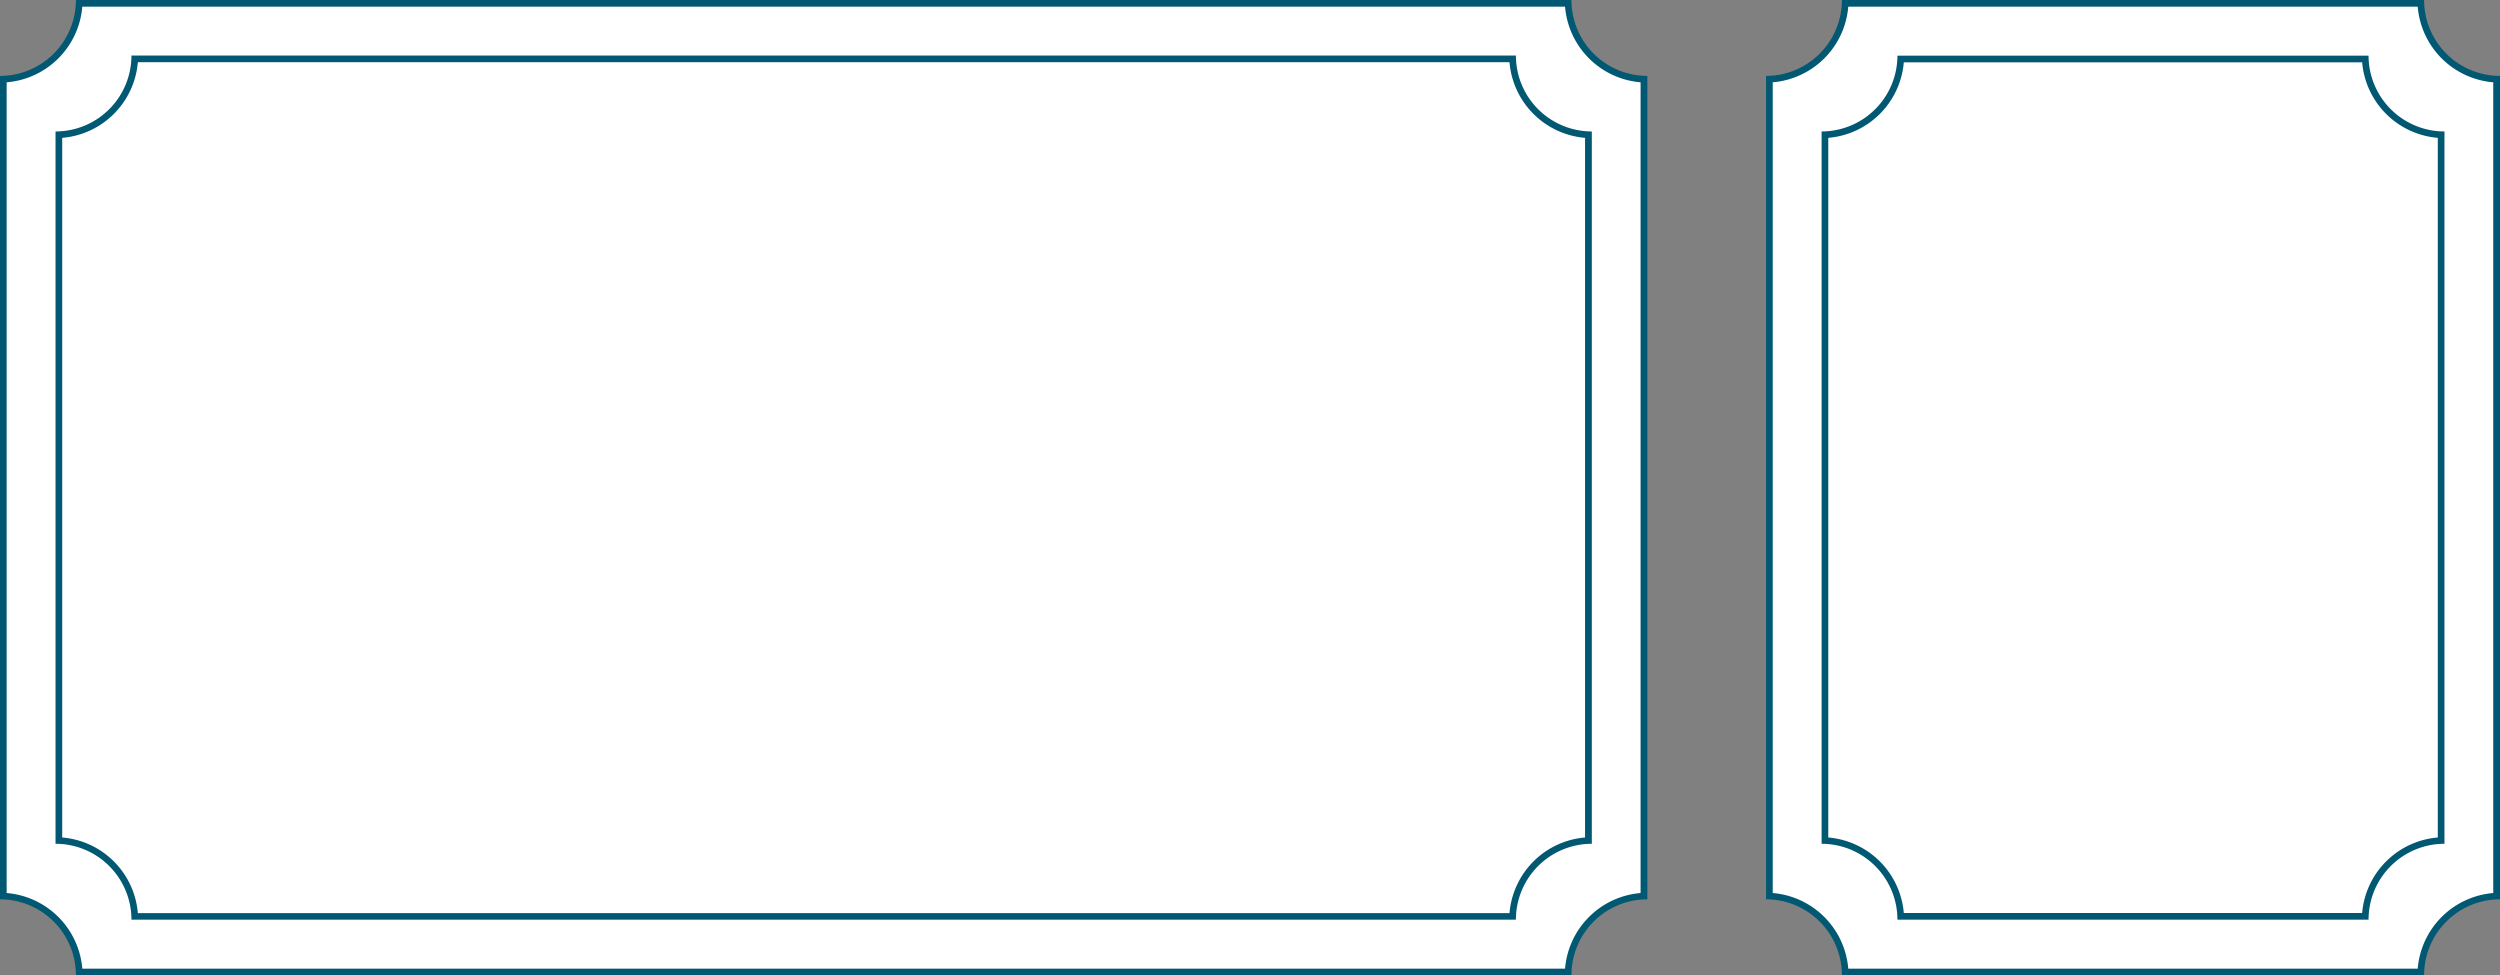 <svg xmlns="http://www.w3.org/2000/svg" viewBox="0 0 1125.38 439"><rect x="0" y="0" width="1125.38" height="439" fill="#808080" stroke="none"/><defs><style>.cls-1{fill:#fff;}.cls-2{fill:#005872;}</style></defs><g id="レイヤー_2" data-name="レイヤー 2"><g id="レイヤー_1-2" data-name="レイヤー 1"><path class="cls-1" d="M35.64,437.5A35.73,35.73,0,0,0,1.5,403.36V35.64A35.73,35.73,0,0,0,35.64,1.5H705.92a35.72,35.72,0,0,0,34.14,34.14V403.36a35.72,35.72,0,0,0-34.14,34.14Z"/><path class="cls-2" d="M704.51,3a37.23,37.23,0,0,0,34,34.05V402a37.23,37.23,0,0,0-34,34.05H37.05A37.24,37.24,0,0,0,3,402V37.05A37.24,37.24,0,0,0,37.05,3H704.51m2.88-3H34.17A34.17,34.17,0,0,1,0,34.17V404.83A34.17,34.17,0,0,1,34.17,439H707.39a34.17,34.17,0,0,1,34.17-34.17V34.17A34.17,34.17,0,0,1,707.39,0Z"/><path class="cls-2" d="M679.51,28a37.23,37.23,0,0,0,34,34.05V377a37.23,37.23,0,0,0-34,34.05H62.05A37.24,37.24,0,0,0,28,377V62.05A37.24,37.24,0,0,0,62.05,28H679.51m2.88-3H59.17A34.17,34.17,0,0,1,25,59.17V379.83A34.17,34.17,0,0,1,59.17,414H682.39a34.17,34.17,0,0,1,34.17-34.17V59.17A34.17,34.17,0,0,1,682.39,25Z"/><path class="cls-1" d="M830.6,437.5a35.72,35.72,0,0,0-34.14-34.14V35.64A35.72,35.72,0,0,0,830.6,1.5h259.15a35.72,35.72,0,0,0,34.13,34.14V403.36a35.72,35.72,0,0,0-34.13,34.14Z"/><path class="cls-2" d="M1088.34,3a37.22,37.22,0,0,0,34,34.05V402a37.22,37.22,0,0,0-34,34.05H832A37.24,37.24,0,0,0,798,402V37.05A37.24,37.24,0,0,0,832,3h256.33m2.88-3H829.13A34.17,34.17,0,0,1,795,34.17V404.83A34.17,34.17,0,0,1,829.13,439h262.09a34.16,34.16,0,0,1,34.16-34.17V34.17A34.16,34.16,0,0,1,1091.22,0Z"/><path class="cls-2" d="M1063.33,28a37.24,37.24,0,0,0,34.05,34.05V377A37.24,37.24,0,0,0,1063.33,411H857A37.24,37.24,0,0,0,823,377V62.05a37.24,37.24,0,0,0,34-34h206.32m2.88-3H854.13A34.17,34.17,0,0,1,820,59.17V379.83A34.17,34.17,0,0,1,854.13,414h212.08a34.17,34.17,0,0,1,34.17-34.17V59.17A34.17,34.17,0,0,1,1066.21,25Z"/></g></g></svg>